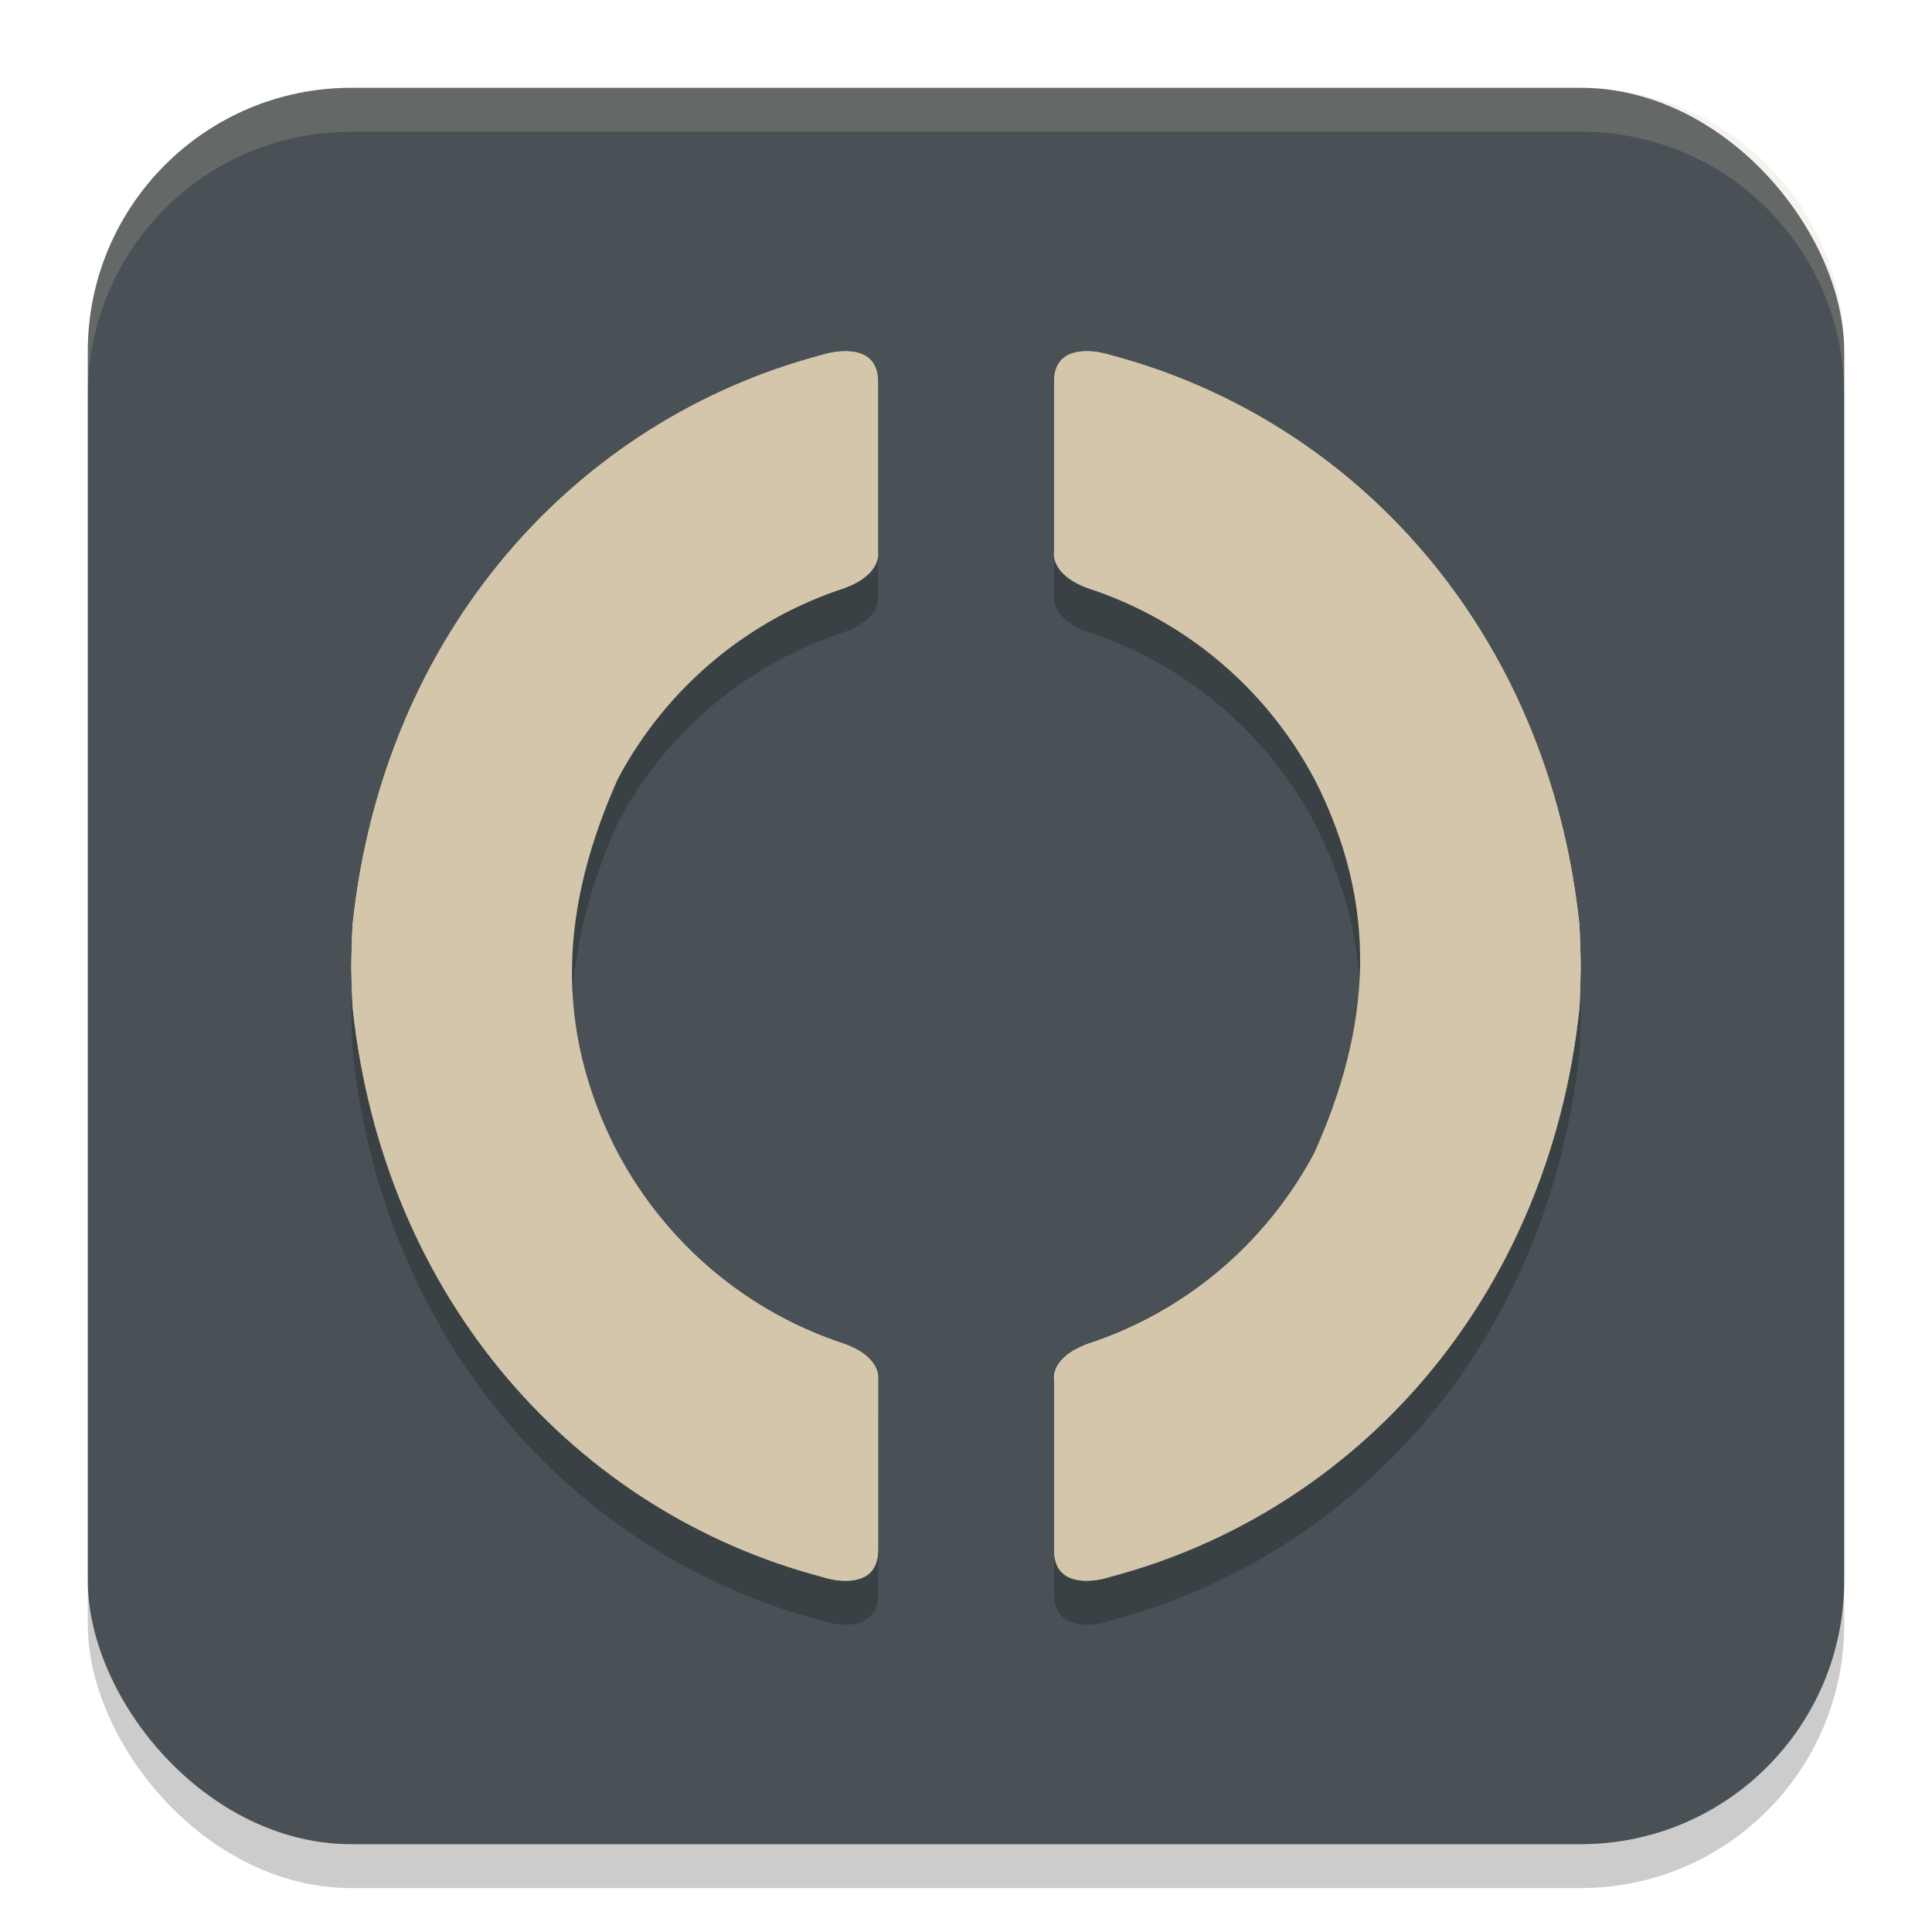 <svg xmlns="http://www.w3.org/2000/svg" width="22" height="22" version="1.1">
 <rect style="opacity:0.2" width="20" height="20" x="1" y="1.5" rx="3" ry="3"/>
 <rect style="fill:#495156" width="20" height="20" x="1" y="1" rx="3" ry="3"/>
 <path style="fill:#d3c6aa" d="M 9.637,4 C 9.612,4 9.588,4 9.564,4.002 9.453,4.011 9.363,4.041 9.363,4.041 6.572,4.776 4.373,7.182 4.016,10.518 4.006,10.681 4.002,10.841 4,11 c 0.002,0.159 0.006,0.317 0.016,0.48 0.357,3.336 2.557,5.742 5.348,6.477 0,0 0.09,0.032 0.201,0.041 0.186,0.016 0.434,-0.025 0.434,-0.346 v -1.947 c 0,0 0.045,-0.245 -0.383,-0.402 C 8.518,14.945 7.593,14.173 7.039,13.139 6.814,12.765 6.65,12.365 6.564,11.951 6.523,11.697 6.508,11.441 6.512,11.188 6.506,11.125 6.501,11.063 6.498,11 c 0.003,-0.063 0.008,-0.125 0.014,-0.188 -0.004,-0.253 0.012,-0.509 0.053,-0.764 C 6.65,9.635 6.814,9.233 7.039,8.859 7.593,7.825 8.518,7.055 9.615,6.697 10.043,6.54 9.998,6.293 9.998,6.293 V 4.348 C 9.998,4.067 9.809,4.002 9.637,4 Z m 2.727,0 c -0.172,0.002 -0.361,0.067 -0.361,0.348 v 1.945 c 0,0 -0.045,0.247 0.383,0.404 1.098,0.358 2.022,1.128 2.576,2.162 0.225,0.374 0.389,0.775 0.475,1.189 0.041,0.255 0.056,0.51 0.053,0.764 0.006,0.062 0.01,0.125 0.014,0.188 -0.003,0.063 -0.008,0.125 -0.014,0.188 0.004,0.253 -0.012,0.509 -0.053,0.764 -0.086,0.414 -0.25,0.814 -0.475,1.188 -0.554,1.034 -1.478,1.806 -2.576,2.164 -0.428,0.158 -0.383,0.402 -0.383,0.402 v 1.947 c 0,0.321 0.248,0.361 0.434,0.346 0.112,-0.009 0.201,-0.041 0.201,-0.041 2.791,-0.735 4.991,-3.141 5.348,-6.477 C 17.994,11.317 17.998,11.159 18,11 17.998,10.841 17.994,10.681 17.984,10.518 17.627,7.182 15.428,4.776 12.637,4.041 c 0,0 -0.09,-0.03 -0.201,-0.039 -0.023,-0.002 -0.048,-0.002 -0.072,-0.002 z"/>
 <path style="opacity:0.2;fill:#d3c6aa" d="M 4,1 C 2.338,1 1,2.338 1,4 v 0.5 c 0,-1.662 1.338,-3 3,-3 h 14 c 1.662,0 3,1.338 3,3 V 4 C 21,2.338 19.662,1 18,1 Z"/>
 <path style="opacity:0.2" d="m 9.637,4.5 c -0.025,-2.158e-4 -0.049,-4.4e-6 -0.072,0.002 -0.112,0.009 -0.201,0.039 -0.201,0.039 C 6.572,5.276 4.373,7.682 4.016,11.018 4.006,11.181 4.002,11.341 4,11.5 c 0.002,0.159 0.006,0.317 0.016,0.48 0.357,3.336 2.557,5.742 5.348,6.477 0,0 0.09,0.032 0.201,0.041 0.186,0.016 0.434,-0.025 0.434,-0.346 v -1.947 c 0,0 0.045,-0.245 -0.383,-0.402 -1.098,-0.358 -2.022,-1.13 -2.576,-2.164 -0.761,-1.465 -0.641,-2.849 0,-4.279 C 7.593,8.325 8.518,7.555 9.615,7.197 10.043,7.04 9.998,6.793 9.998,6.793 V 4.848 c 0,-0.281 -0.189,-0.346 -0.361,-0.348 z m 2.727,0 c -0.172,0.002 -0.361,0.067 -0.361,0.348 v 1.945 c 0,0 -0.045,0.247 0.383,0.404 1.098,0.358 2.022,1.128 2.576,2.162 0.752,1.468 0.649,2.833 4e-5,4.279 -0.554,1.034 -1.478,1.806 -2.576,2.164 -0.428,0.158 -0.383,0.402 -0.383,0.402 v 1.947 c 0,0.321 0.248,0.361 0.434,0.346 0.112,-0.009 0.201,-0.041 0.201,-0.041 2.791,-0.735 4.991,-3.141 5.348,-6.477 C 17.994,11.817 17.998,11.659 18,11.5 17.998,11.341 17.994,11.181 17.984,11.018 17.627,7.682 15.428,5.276 12.637,4.541 c 0,0 -0.09,-0.03 -0.201,-0.039 -0.023,-0.002 -0.048,-0.002 -0.072,-0.002 z"/>
 <path style="fill:#d3c6aa" d="M 9.637,4 C 9.612,4 9.588,4 9.564,4.002 9.453,4.011 9.363,4.041 9.363,4.041 6.572,4.776 4.373,7.182 4.016,10.518 4.006,10.681 4.002,10.841 4,11 c 0.002,0.159 0.006,0.317 0.016,0.48 0.357,3.336 2.557,5.742 5.348,6.477 0,0 0.09,0.032 0.201,0.041 0.186,0.016 0.434,-0.025 0.434,-0.346 v -1.947 c 0,0 0.045,-0.245 -0.383,-0.402 -1.098,-0.358 -2.022,-1.13 -2.576,-2.164 -0.761,-1.465 -0.641,-2.849 0,-4.279 C 7.593,7.825 8.518,7.055 9.615,6.697 10.043,6.54 9.998,6.293 9.998,6.293 V 4.348 C 9.998,4.067 9.809,4.002 9.637,4 Z m 2.727,0 c -0.172,0.002 -0.361,0.067 -0.361,0.348 v 1.945 c 0,0 -0.045,0.247 0.383,0.404 1.098,0.358 2.022,1.128 2.576,2.162 0.752,1.468 0.649,2.833 4e-5,4.279 -0.554,1.034 -1.478,1.806 -2.576,2.164 -0.428,0.158 -0.383,0.402 -0.383,0.402 v 1.947 c 0,0.321 0.248,0.361 0.434,0.346 0.112,-0.009 0.201,-0.041 0.201,-0.041 2.791,-0.735 4.991,-3.141 5.348,-6.477 C 17.994,11.317 17.998,11.159 18,11 17.998,10.841 17.994,10.681 17.984,10.518 17.627,7.182 15.428,4.776 12.637,4.041 c 0,0 -0.09,-0.03 -0.201,-0.039 C 12.412,4 12.388,4 12.363,4 Z"/>
</svg>
